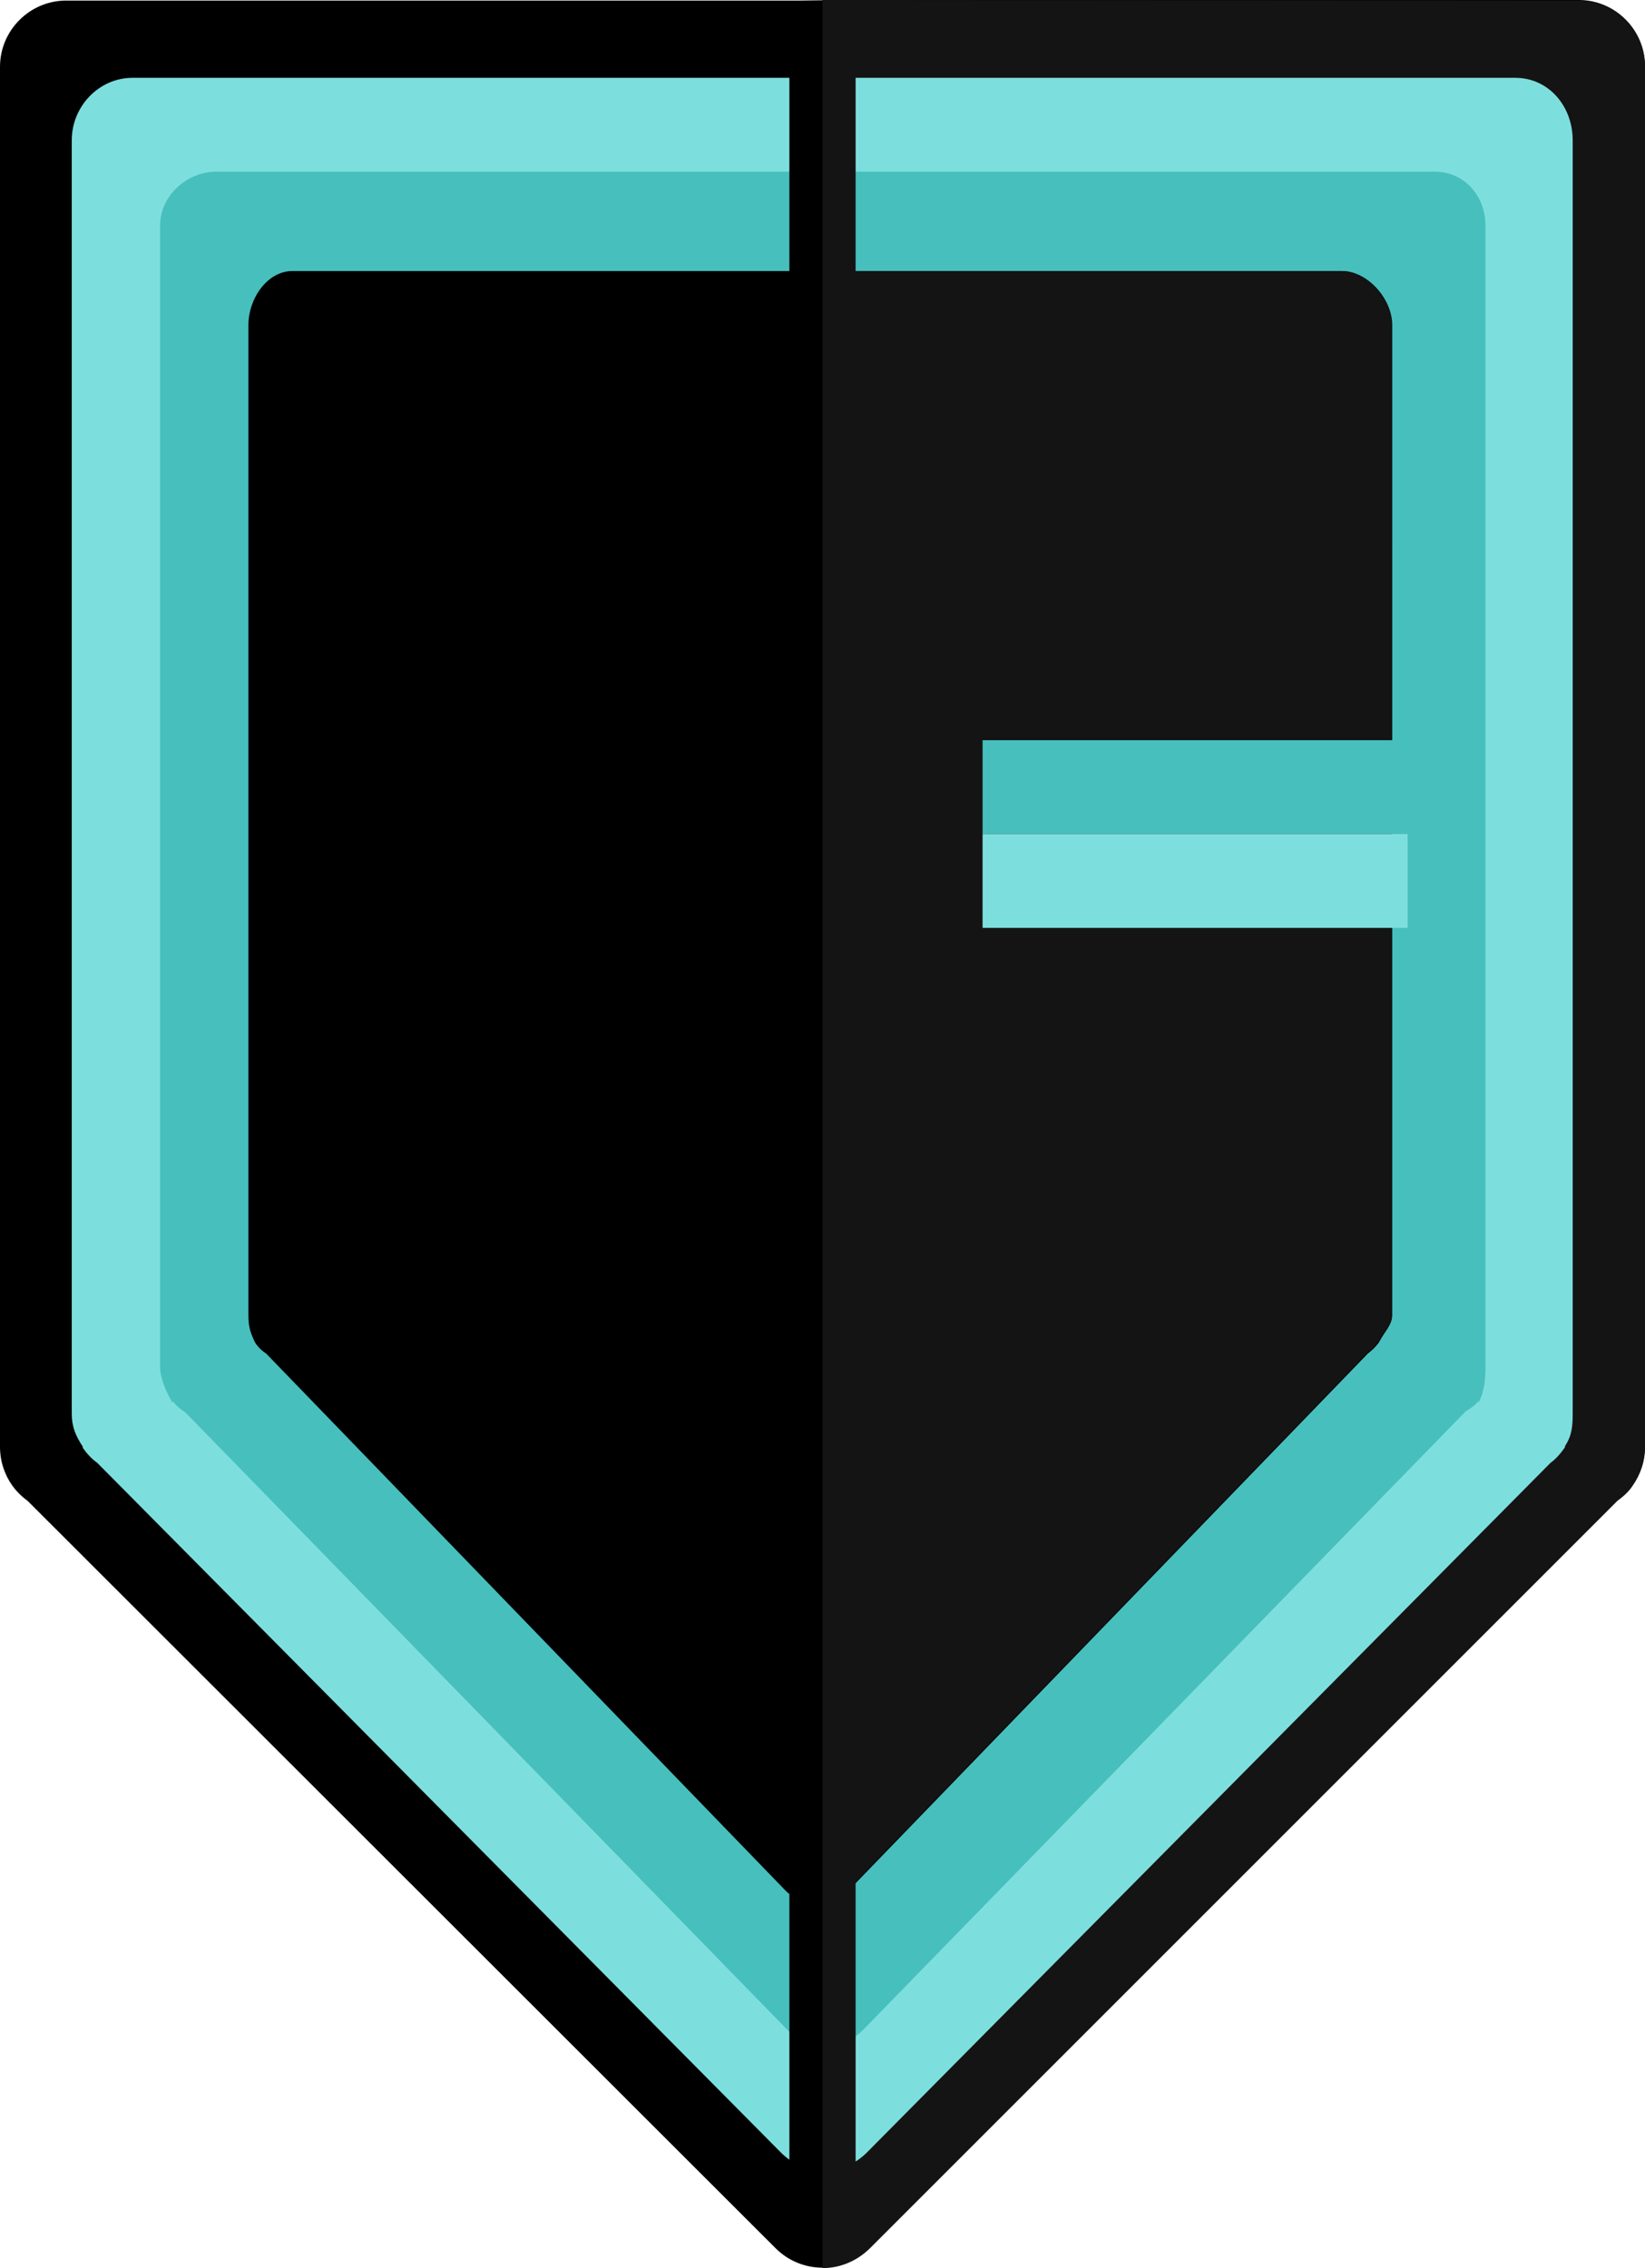 <?xml version="1.0" encoding="utf-8"?>
<!-- Generator: Adobe Illustrator 17.1.0, SVG Export Plug-In . SVG Version: 6.00 Build 0)  -->
<!DOCTYPE svg PUBLIC "-//W3C//DTD SVG 1.1//EN" "http://www.w3.org/Graphics/SVG/1.1/DTD/svg11.dtd">
<svg version="1.1" xmlns="http://www.w3.org/2000/svg" xmlns:xlink="http://www.w3.org/1999/xlink" x="0px" y="0px"
	 viewBox="0 0 298 410.9" enable-background="new 0 0 298 410.9" xml:space="preserve">
<g id="Layer_1_copy" display="none">
	<path display="inline" d="M295.8,269L157.5,407.4c-4.7,4.7-12.3,4.7-17,0L2.2,269"/>
	<path display="inline" d="M0,143.4L140.5,2.9c4.7-4.7,12.3-4.7,17,0L298,143.4"/>
	<path display="inline" d="M0,180.1v-168c0-6.6,5.4-12,12-12h274c6.6,0,12,5.4,12,12v166"/>
	<path display="inline" d="M298,66.1v196c0,6.6-5.4,12-12,12H12c-6.6,0-12-5.4-12-12v-197"/>
</g>
<g id="Layer_1_copy_2" display="none">
	<path display="inline" d="M144.9,0.1"/>
	<path display="inline" d="M145,0.1H12c-6.6,0-12,5.4-12,12v53v115v82c0,2.6,0.8,5,2.2,7h0l0,0c0.8,1.1,1.7,2,2.8,2.8l135.5,135.4
		c4.7,4.7,12.3,4.7,17,0l135.5-135.5c1.1-0.8,2.1-1.7,2.8-2.8l0,0h0c1.4-2,2.2-4.4,2.2-7v-84v-112v-54c0-6.6-5.4-12-12-12H153"/>
</g>
<g id="Layer_1_copy_3">
	<path d="M144.9,0.1"/>
	<path d="M145,0.1H12c-6.6,0-12,5.4-12,12v53v115v82c0,2.6,0.8,5,2.2,7h0l0,0c0.8,1.1,1.7,2,2.8,2.8l135.5,135.4
		c4.7,4.7,12.3,4.7,17,0l135.5-135.5c1.1-0.8,2.1-1.7,2.8-2.8l0,0h0c1.4-2,2.2-4.4,2.2-7v-84v-112v-54c0-6.6-5.4-12-12-12H153"/>
</g>
<g id="Layer_1_copy_7">
	<path d="M144.9,0.1"/>
	<path fill="#141414" d="M149,410.9c3.1,0,6.1-1.2,8.5-3.5l135.5-135.5c1.1-0.8,2.1-1.7,2.8-2.8l0,0h0c1.4-2,2.2-4.4,2.2-7v-84v-112
		v-54c0-6.6-5.4-12-12-12L149,0"/>
</g>
<g id="Layer_1_copy_5">
	<path d="M144.9,0.1"/>
	<path fill="#7DDFDD" d="M146,14.1H24c-6.1,0-11,5.2-11,11.3v48.9v106.1v75.7c0,2.4,0.7,4,2,6h0l0,0.2c0.7,1,1.6,2,2.6,2.7
		l123.9,125c4.3,4.3,11.2,4.3,15.5,0l123.9-125c1-0.7,1.9-1.8,2.6-2.8l0-0.2h0c1.3-2,1.4-3.7,1.4-6v-77.5V75.2V25.4
		c0-6.1-4.3-11.3-10.4-11.3H153"/>
</g>
<g id="Layer_1_copy_4">
	<path d="M144.9,0.1"/>
	<path fill="#47BFBD" d="M146,31.1H39.2c-5.3,0-10.2,4.3-10.2,9.8v43.8v95.1v67.8c0,2.1,1.1,4.6,2.3,6.6h0l0-0.4
		c0.6,0.9,1.4,1.5,2.3,2.1l109.1,111.9c3.8,3.9,9.9,3.8,13.7-0.1l109.1-112c0.9-0.6,1.7-1,2.3-1.9l0,0.4h0c1.1-2,1.3-4.4,1.3-6.6
		v-69.4V85.5V40.9c0-5.5-3.9-9.8-9.2-9.8H152"/>
</g>
<g id="Layer_1_copy_6">
	<path d="M144.9,0.1"/>
	<path d="M146,49.1H53c-4.6,0-8,5-8,9.8v38v82.5v58.8c0,1.8,0.2,3,1.2,5h0l0,0c0.5,0.8,1.2,1.5,2,2l93.9,97.1
		c3.2,3.4,8.5,3.4,11.8,0l93.9-97.1c0.8-0.6,1.4-1.2,2-2l0,0h0c1-2,2.4-3.1,2.4-5v-60.2V97.6V58.9c0-4.8-4.5-9.8-9.1-9.8H151"/>
</g>
<g id="Layer_1_copy_8">
	<path d="M144.9,0.1"/>
	<path fill="#141414" d="M149,344.5c1.7-0.2,3.4-0.9,4.8-2.3l93.9-97.1c0.8-0.6,1.4-1.2,2-2l0,0h0c1-2,2.4-3.1,2.4-5v-60.2V97.6
		V58.9c0-4.8-4.5-9.8-9.1-9.8H149"/>
</g>
<g id="Layer_7">
	<rect x="143" y="3.1" width="6" height="403"/>
</g>
<g id="Layer_7_copy">
	<rect x="149" y="3.1" fill="#141414" width="6" height="403"/>
</g>
<g id="Layer_8">
	<rect x="178" y="134.1" fill="#47BFBD" width="77" height="17"/>
</g>
<g id="Layer_8_copy">
	<rect x="178" y="151.1" fill="#7DDFDD" width="77" height="17"/>
</g>
</svg>
